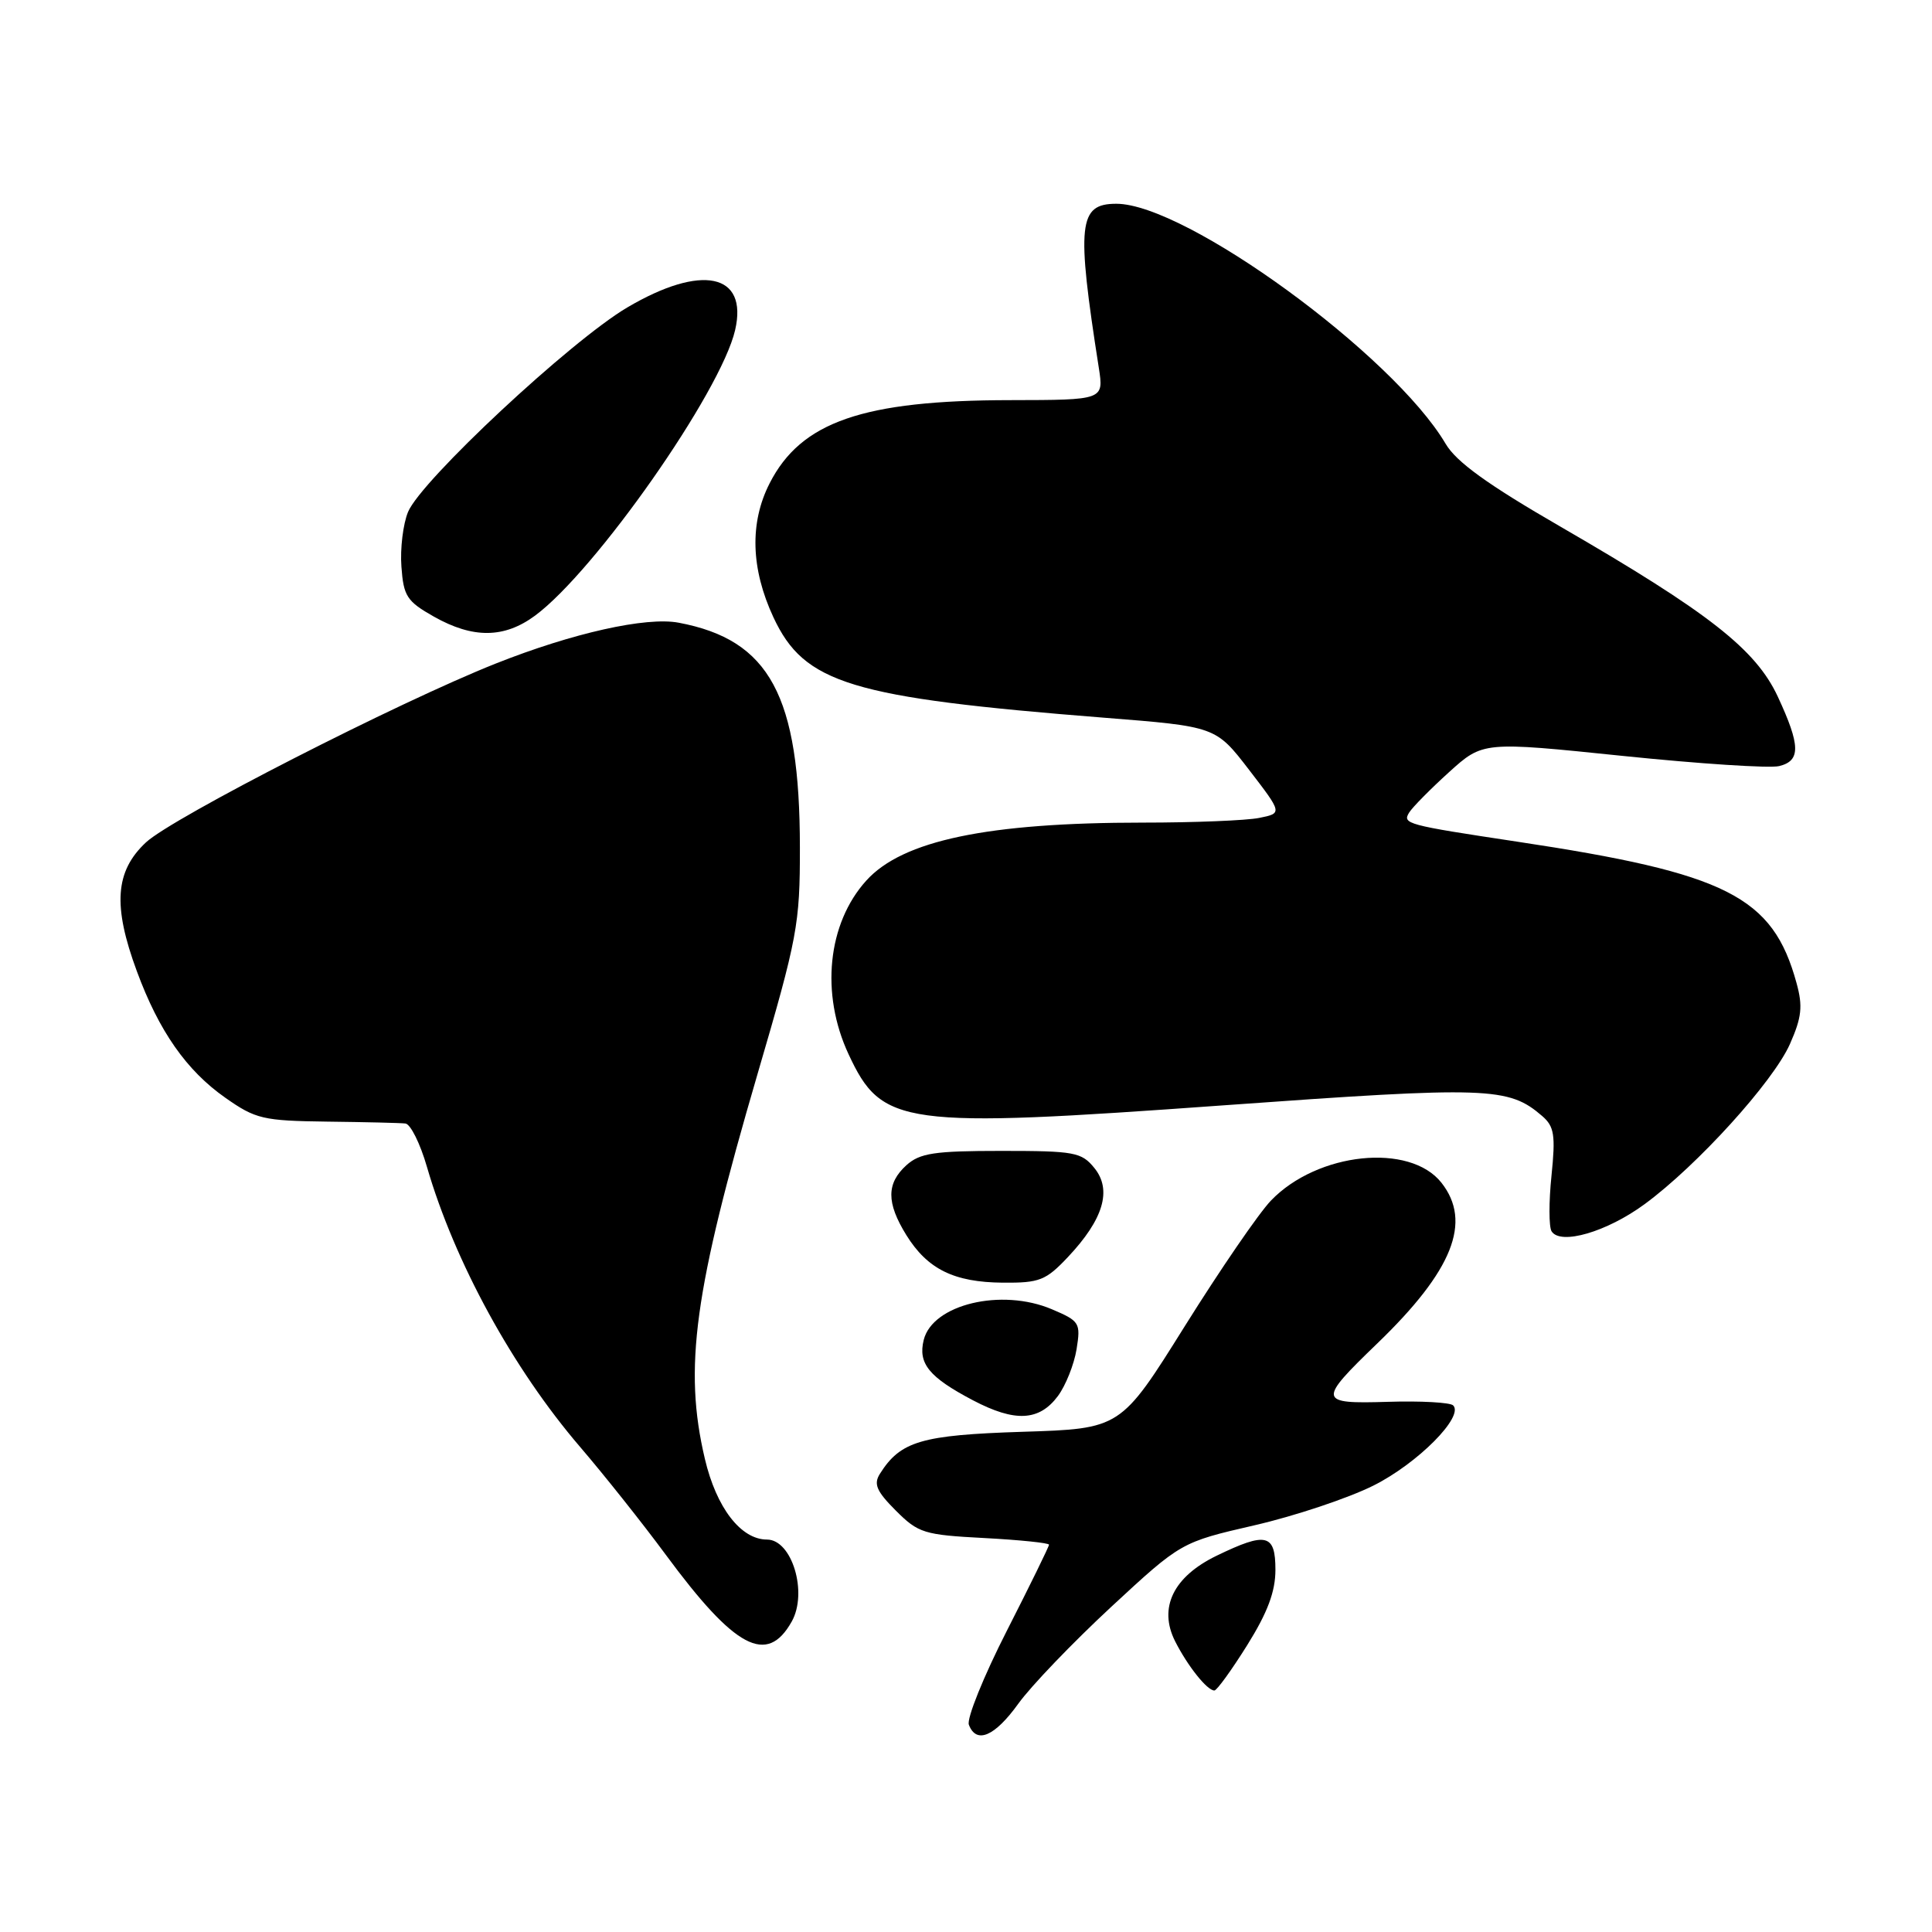 <?xml version="1.0" encoding="UTF-8" standalone="no"?>
<!DOCTYPE svg PUBLIC "-//W3C//DTD SVG 1.1//EN" "http://www.w3.org/Graphics/SVG/1.1/DTD/svg11.dtd" >
<svg xmlns="http://www.w3.org/2000/svg" xmlns:xlink="http://www.w3.org/1999/xlink" version="1.1" viewBox="0 0 256 256">
 <g >
 <path fill="currentColor"
d=" M 134.93 225.75 C 136.61 223.41 142.15 217.64 147.24 212.92 C 156.50 204.35 156.50 204.35 166.22 202.11 C 171.57 200.88 178.66 198.51 181.98 196.85 C 187.84 193.92 194.03 187.69 192.55 186.22 C 192.15 185.83 188.24 185.61 183.88 185.75 C 174.63 186.03 174.57 185.66 182.51 178.00 C 192.50 168.37 195.08 161.91 191.00 156.72 C 186.81 151.40 174.57 152.67 168.41 159.08 C 166.81 160.74 161.68 168.23 157.00 175.71 C 148.50 189.31 148.50 189.31 135.50 189.72 C 122.07 190.15 119.32 190.96 116.59 195.29 C 115.73 196.65 116.15 197.61 118.71 200.17 C 121.69 203.15 122.44 203.38 130.45 203.80 C 135.15 204.05 139.00 204.45 139.00 204.68 C 139.00 204.92 136.48 210.06 133.41 216.09 C 130.33 222.13 128.07 227.73 128.38 228.54 C 129.37 231.13 131.80 230.10 134.93 225.75 Z  M 165.25 218.01 C 167.96 213.67 169.00 210.90 169.00 208.01 C 169.00 203.24 167.80 202.95 161.21 206.14 C 155.47 208.92 153.47 213.04 155.71 217.48 C 157.37 220.76 159.95 224.00 160.91 224.00 C 161.24 224.00 163.19 221.30 165.25 218.01 Z  M 104.91 214.86 C 107.06 211.02 104.94 204.00 101.63 204.00 C 98.17 204.00 94.92 199.78 93.40 193.31 C 90.56 181.26 91.96 171.08 100.38 142.30 C 105.68 124.20 106.00 122.48 105.99 112.30 C 105.98 92.17 101.99 84.78 89.92 82.51 C 85.61 81.70 75.88 83.88 65.70 87.92 C 52.71 93.08 22.86 108.34 19.34 111.62 C 15.25 115.44 14.92 120.01 18.14 128.71 C 21.06 136.63 24.72 141.86 29.86 145.46 C 33.87 148.28 34.85 148.51 43.34 148.62 C 48.38 148.68 53.05 148.79 53.72 148.87 C 54.39 148.94 55.68 151.52 56.57 154.61 C 60.24 167.23 67.96 181.34 76.87 191.73 C 80.06 195.45 85.17 201.88 88.21 206.00 C 97.40 218.46 101.63 220.70 104.91 214.86 Z  M 140.18 184.98 C 141.21 183.59 142.32 180.80 142.65 178.79 C 143.21 175.29 143.07 175.05 139.37 173.48 C 132.70 170.65 123.58 172.83 122.40 177.54 C 121.62 180.67 123.09 182.48 128.93 185.55 C 134.49 188.47 137.70 188.31 140.18 184.98 Z  M 141.52 166.55 C 146.21 161.57 147.37 157.68 145.02 154.78 C 143.31 152.67 142.40 152.50 132.69 152.50 C 123.79 152.50 121.89 152.79 120.10 154.40 C 117.45 156.81 117.44 159.36 120.09 163.65 C 122.89 168.17 126.41 169.91 132.88 169.96 C 137.75 170.00 138.58 169.67 141.52 166.55 Z  M 217.93 159.55 C 224.90 154.43 234.96 143.34 237.18 138.33 C 238.74 134.80 238.90 133.34 238.05 130.26 C 234.91 118.78 228.84 115.71 201.00 111.52 C 186.35 109.31 185.80 109.16 186.72 107.67 C 187.15 106.97 189.53 104.56 192.00 102.32 C 196.50 98.25 196.50 98.25 215.00 100.16 C 225.18 101.21 234.51 101.82 235.75 101.51 C 238.62 100.81 238.58 98.79 235.56 92.29 C 232.63 86.02 226.39 81.14 206.73 69.76 C 197.09 64.19 192.96 61.20 191.55 58.80 C 184.60 47.02 157.14 27.00 147.92 27.00 C 142.90 27.00 142.61 29.67 145.60 48.75 C 146.26 53.00 146.26 53.00 133.88 53.02 C 114.35 53.04 106.14 55.88 101.98 64.04 C 99.31 69.27 99.49 75.36 102.48 81.79 C 106.58 90.58 112.69 92.44 146.29 95.10 C 161.09 96.27 161.09 96.27 165.51 102.01 C 169.93 107.76 169.93 107.76 166.84 108.38 C 165.14 108.72 158.21 109.00 151.45 109.00 C 130.88 109.00 119.59 111.36 114.79 116.68 C 109.65 122.36 108.70 131.66 112.43 139.67 C 116.86 149.19 119.43 149.54 162.16 146.46 C 197.27 143.93 199.88 144.02 204.36 147.89 C 205.95 149.27 206.13 150.41 205.58 155.79 C 205.22 159.25 205.23 162.57 205.59 163.15 C 206.76 165.03 212.91 163.24 217.93 159.55 Z  M 70.89 81.58 C 78.87 75.69 95.52 51.94 97.41 43.73 C 99.14 36.22 92.96 34.93 83.10 40.75 C 75.62 45.17 55.80 63.66 54.07 67.83 C 53.41 69.42 53.01 72.69 53.19 75.09 C 53.47 79.00 53.91 79.68 57.50 81.71 C 62.68 84.63 66.81 84.59 70.89 81.58 Z "/>
</g>
</svg>
